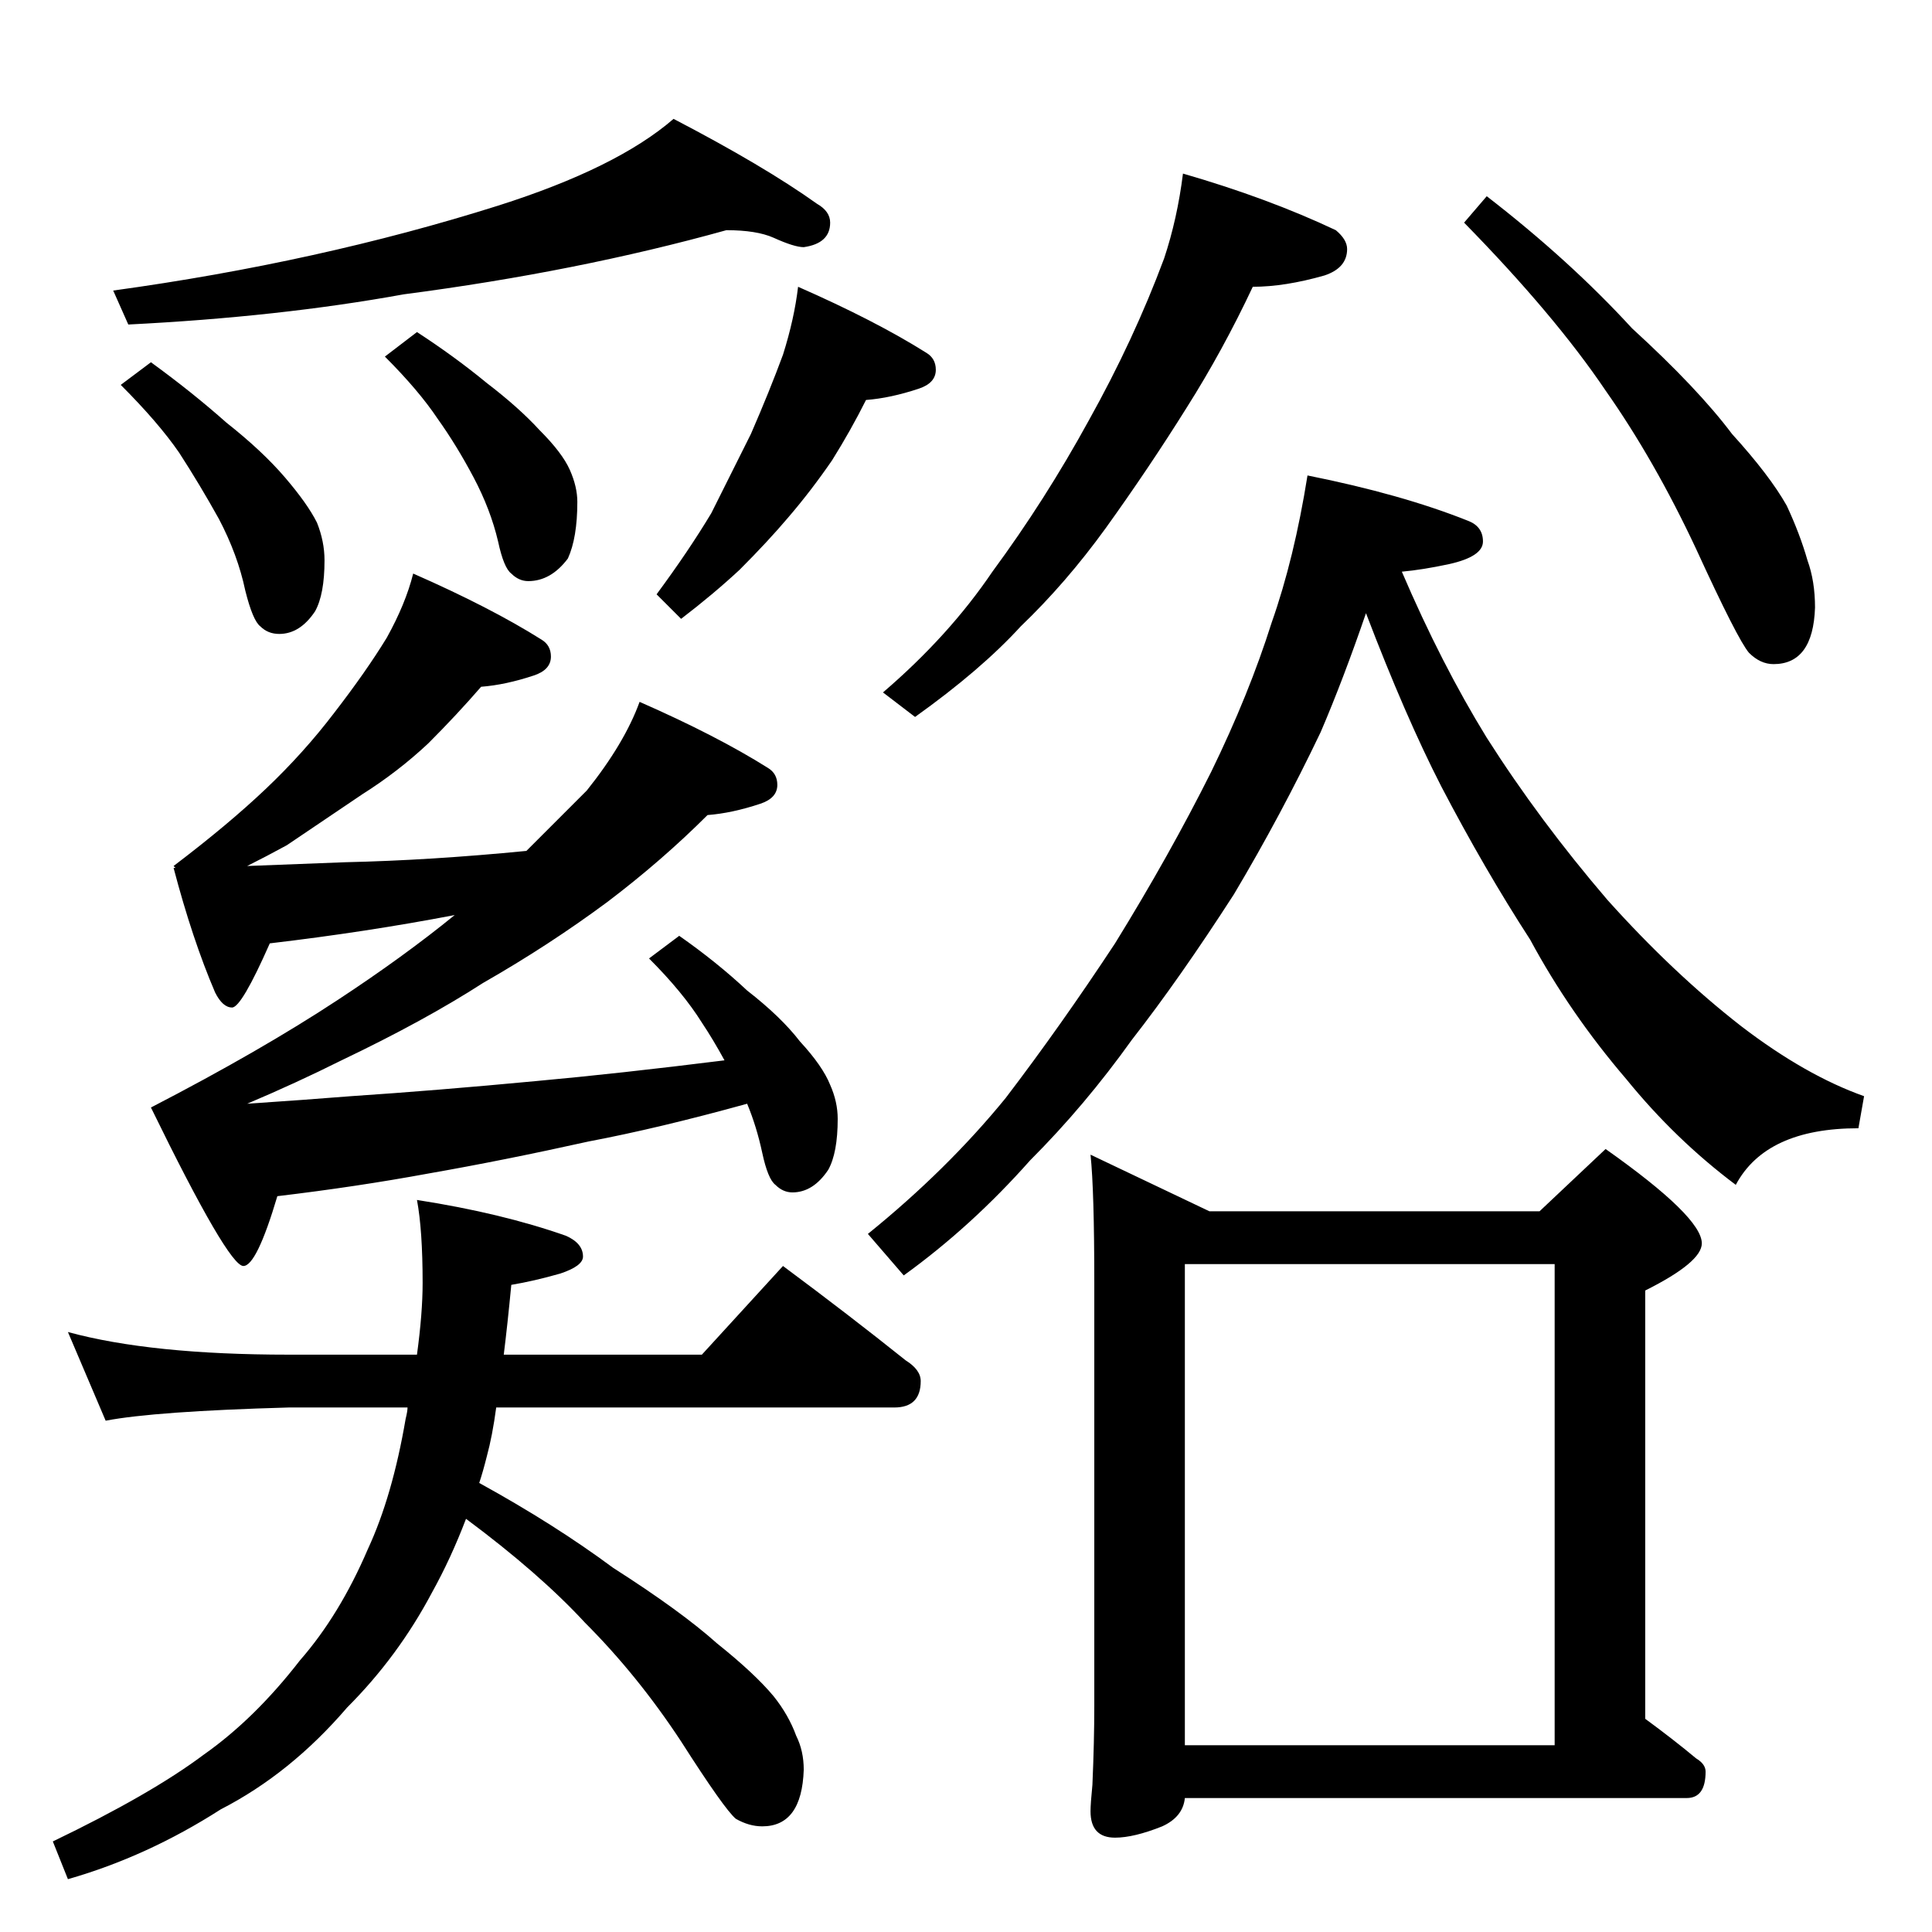 <?xml version="1.0" standalone="no"?>
<!DOCTYPE svg PUBLIC "-//W3C//DTD SVG 1.1//EN" "http://www.w3.org/Graphics/SVG/1.1/DTD/svg11.dtd" >
<svg xmlns="http://www.w3.org/2000/svg" xmlns:xlink="http://www.w3.org/1999/xlink" version="1.1" viewBox="0 -204 1024 1024">
  <g transform="matrix(1 0 0 -1 0 820)">
   <path fill="currentColor"
d="M385 902q-79 -22 -171 -34q-66 -12 -146 -16l-8 18q109 15 204 45q63 20 93 46q48 -25 76 -45q7 -4 7 -10q0 -11 -14 -13q-5 0 -16 5q-9 4 -25 4zM80 832q22 -16 40 -32q19 -15 31 -29t17 -24q4 -10 4 -20q0 -18 -5 -27q-8 -12 -19 -12q-6 0 -10 4q-4 3 -8 19
q-4 19 -14 38q-10 18 -21 35q-11 16 -31 36zM221 848q20 -13 37 -27q17 -13 28 -25q12 -12 16 -21t4 -17q0 -19 -5 -30q-9 -12 -21 -12q-5 0 -9 4q-4 3 -7 17q-4 17 -13 34t-19 31q-10 15 -28 33zM423 872q41 -18 68 -35q5 -3 5 -9q0 -7 -9 -10q-15 -5 -28 -6
q-8 -16 -18 -32q-11 -16 -23 -30q-11 -13 -26 -28q-14 -13 -31 -26l-13 13q17 23 29 43l21 42q10 23 17 42q6 19 8 36zM219 720q41 -18 68 -35q5 -3 5 -9q0 -7 -9 -10q-15 -5 -28 -6q-13 -15 -28 -30q-16 -15 -35 -27l-40 -27q-11 -6 -21 -11l52 2q45 1 96 6l32 32
q20 25 28 47q41 -18 68 -35q5 -3 5 -9q0 -7 -9 -10q-15 -5 -28 -6q-24 -24 -53 -46q-31 -23 -66 -43q-31 -20 -75 -41q-24 -12 -50 -23q30 2 55 4q45 3 98 8q44 4 100 11q-6 11 -12 20q-10 16 -28 34l16 12q20 -14 36 -29q18 -14 28 -27q12 -13 16 -23q4 -9 4 -18
q0 -18 -5 -27q-8 -12 -19 -12q-5 0 -9 4q-4 3 -7 17t-8 26q-47 -13 -84 -20q-45 -10 -85 -17q-38 -7 -80 -12q-11 -37 -18 -37q-8 0 -49 84q58 30 99 57q35 23 62 45q-47 -9 -98 -15q-15 -34 -20 -34t-9 8q-12 28 -22 66h1l-1 1q29 22 49 41t36 40q17 22 28 40q10 18 14 34z
M36 318q44 -12 117 -12h68q3 22 3 38q0 28 -3 44q45 -7 79 -19q9 -4 9 -11q0 -5 -12 -9q-14 -4 -26 -6q-2 -21 -4 -37h105l43 47q35 -26 65 -50q8 -5 8 -11q0 -14 -14 -14h-211q-2 -15 -5 -26q-2 -8 -4 -14q40 -22 71 -45q36 -23 55 -40q20 -16 30 -28q8 -10 12 -21
q4 -8 4 -18q-1 -30 -22 -30q-7 0 -14 4q-6 5 -29 41q-23 35 -51 63q-24 26 -63 55q-8 -21 -18 -39q-18 -34 -45 -61q-30 -35 -67 -54q-39 -25 -81 -37l-8 20q52 25 80 46q27 19 51 50q21 24 36 59q13 28 20 69q1 4 1 6h-63q-71 -2 -97 -7zM627 932q45 -13 81 -30q6 -5 6 -10
q0 -10 -12 -14q-21 -6 -38 -6q-16 -34 -35 -64q-20 -32 -43 -64q-21 -29 -45 -52q-21 -23 -56 -48l-17 13q35 30 58 64q28 38 51 80q24 43 40 86q7 21 10 45zM788 920q44 -34 77 -70q35 -32 53 -56q20 -22 29 -38q7 -15 11 -29q4 -11 4 -25q-1 -30 -22 -30q-7 0 -13 6
q-6 7 -28 55q-22 47 -48 84q-27 40 -75 89zM693 772q50 -10 85 -24q8 -3 8 -11t-18 -12q-14 -3 -25 -4q21 -49 45 -88q28 -44 64 -86q35 -39 71 -67q34 -26 65 -37l-3 -17q-49 0 -65 -30q-32 24 -58 56q-30 35 -51 74q-24 37 -47 81q-19 37 -40 92q-12 -35 -24 -63
q-21 -44 -46 -86q-29 -45 -54 -77q-25 -35 -54 -64q-31 -35 -67 -61l-19 22q42 34 73 72q29 38 58 82q29 47 51 91q20 41 32 79q12 34 19 78zM578 412l63 -30h175l35 33q51 -36 51 -50q0 -10 -30 -25v-227q15 -11 27 -21q5 -3 5 -7q0 -14 -10 -14h-266q-1 -10 -12 -15
q-15 -6 -25 -6q-13 0 -13 14q0 4 1 14q1 23 1 42v224q0 49 -2 68zM628 99h196v255h-196v-255z" />
  </g>

</svg>

